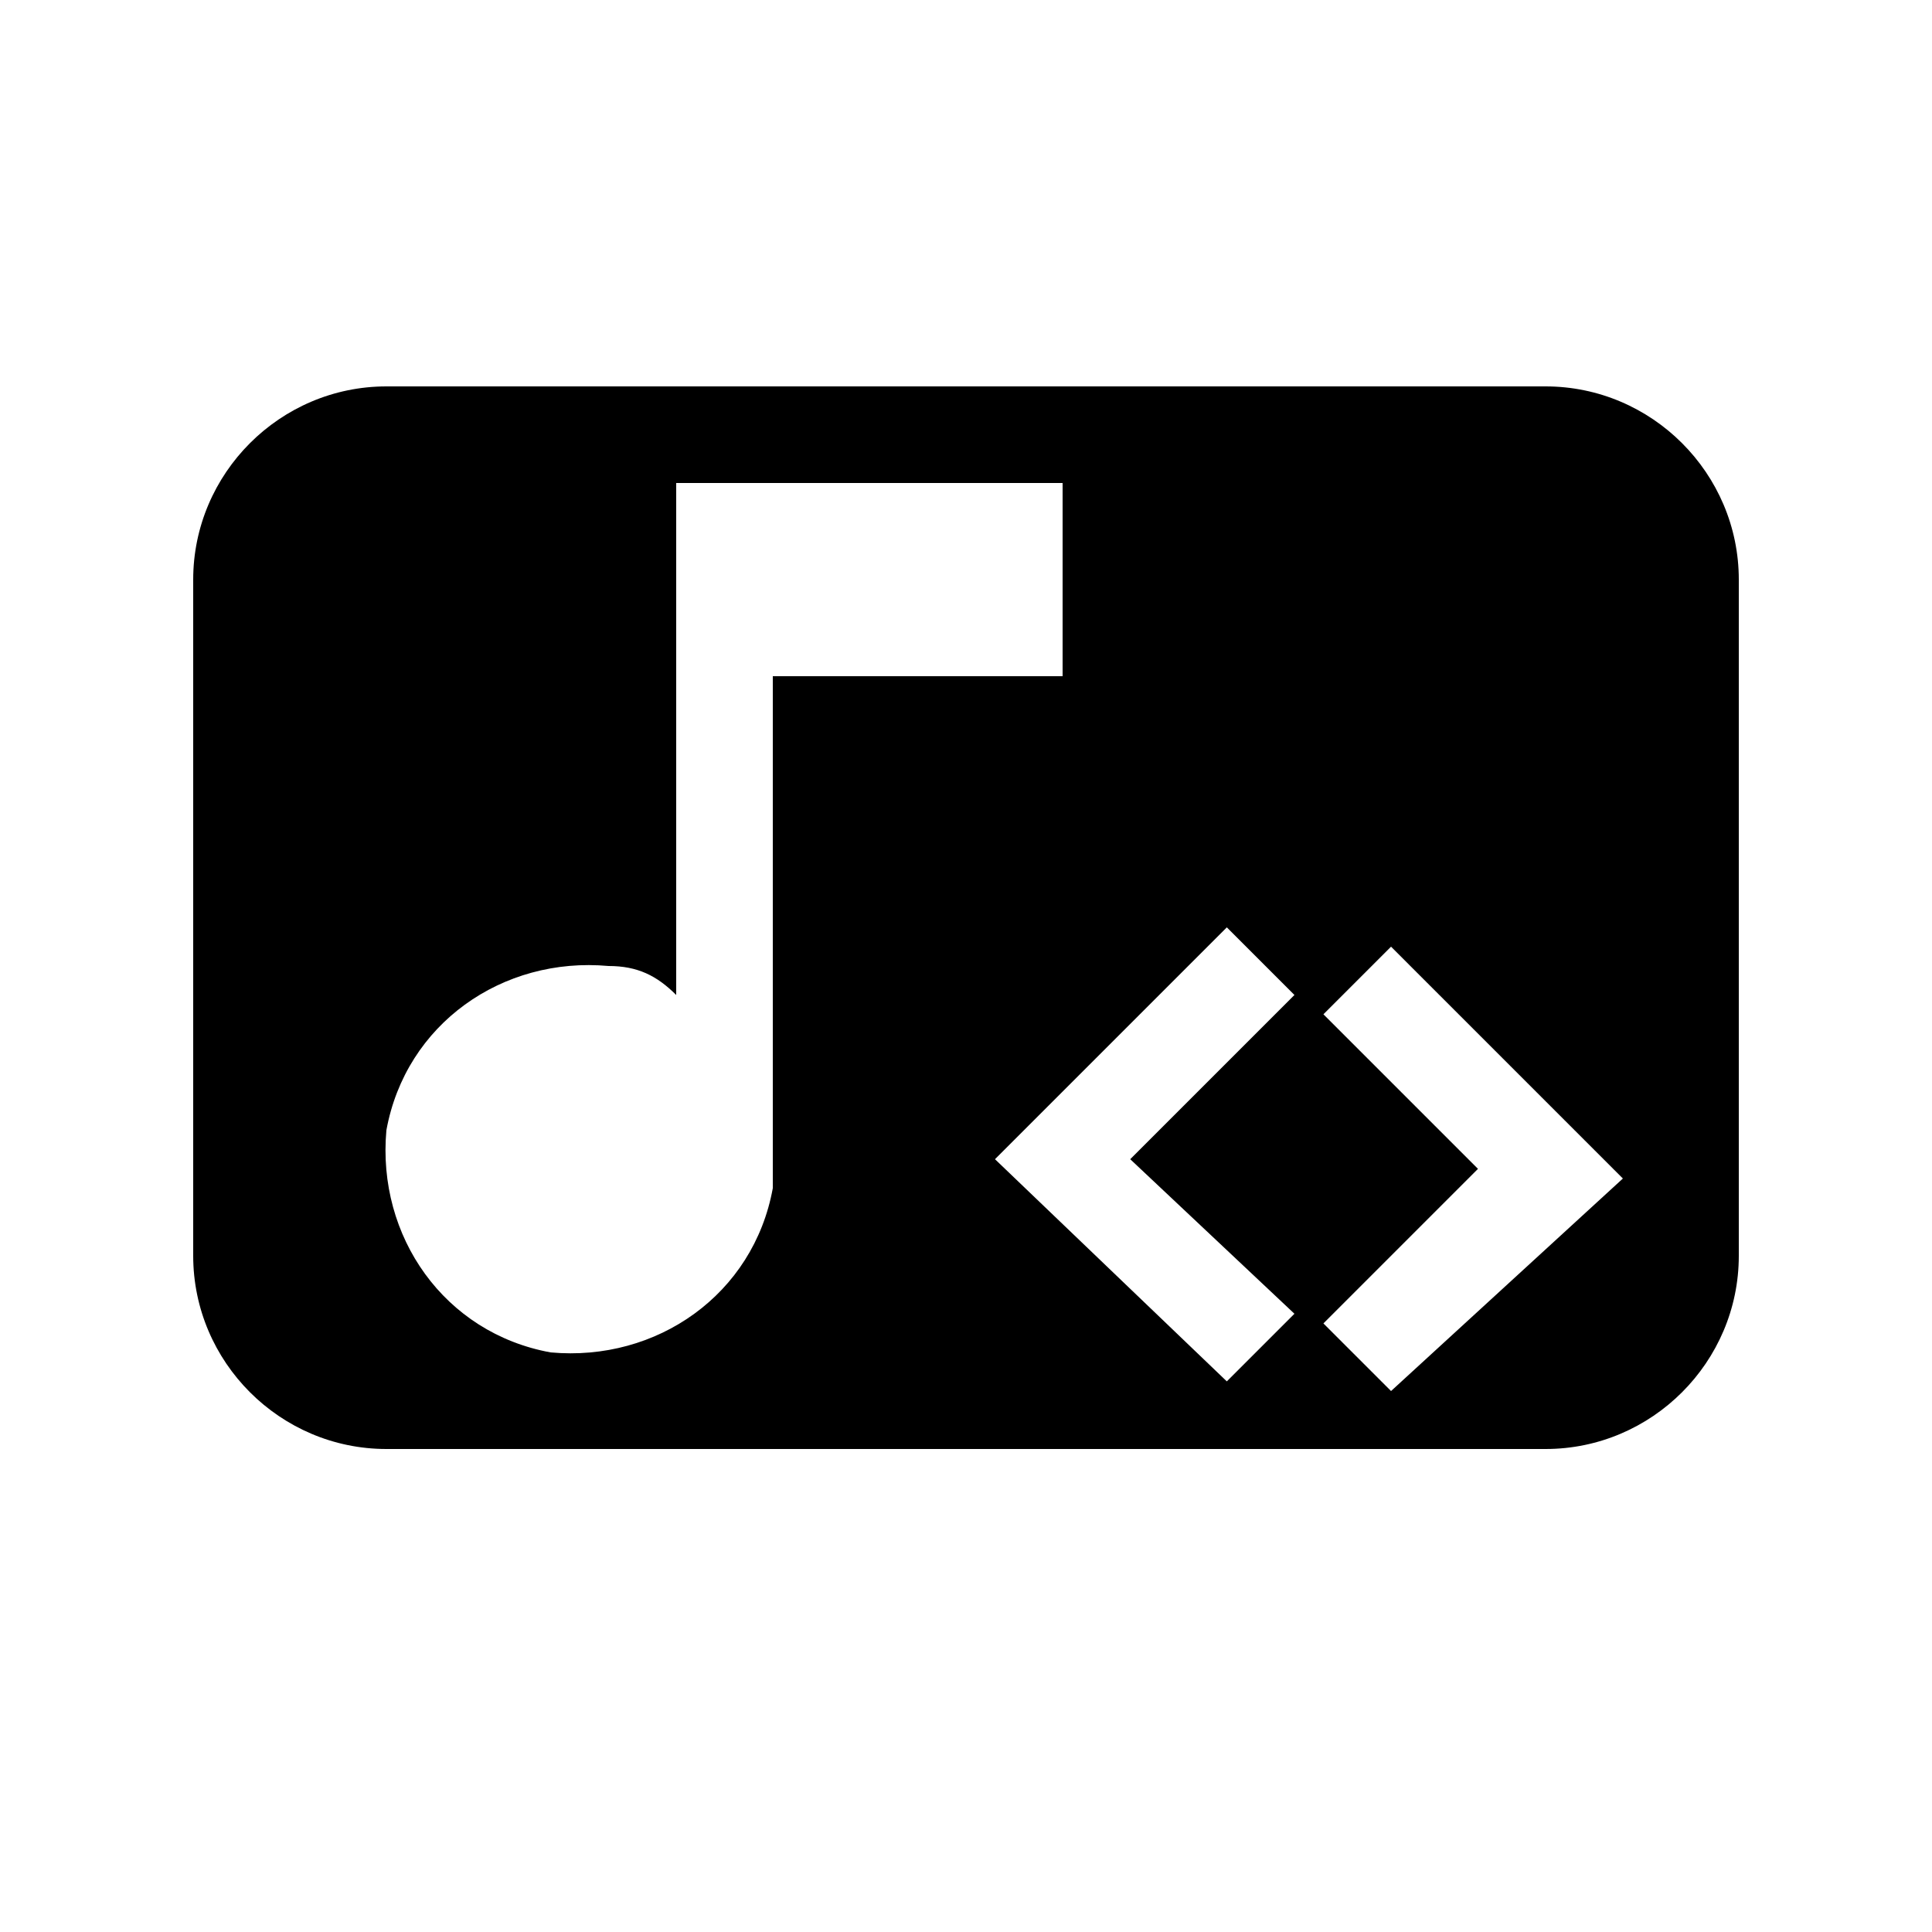 <svg xmlns="http://www.w3.org/2000/svg" viewBox="0 0 20 20"><rect x="0" fill="none" width="20" height="20"/><g><path d="M16 4H4c-1.1 0-2 .9-2 2v7c0 1.1.9 2 2 2h12c1.1 0 2-.9 2-2V6c0-1.1-.9-2-2-2zm-8 8v.3c-.2 1.1-1.2 1.8-2.3 1.7-1.1-.2-1.8-1.2-1.7-2.3.2-1.1 1.2-1.8 2.3-1.7.3 0 .5.1.7.3V5h4v2H8v5zm5.4 1.6l-.7.7-2.4-2.3 2.4-2.4.7.7-1.7 1.7 1.7 1.6zm1 .8l-.7-.7 1.6-1.6-1.6-1.6.7-.7 2.4 2.4-2.4 2.2z"/></g></svg>